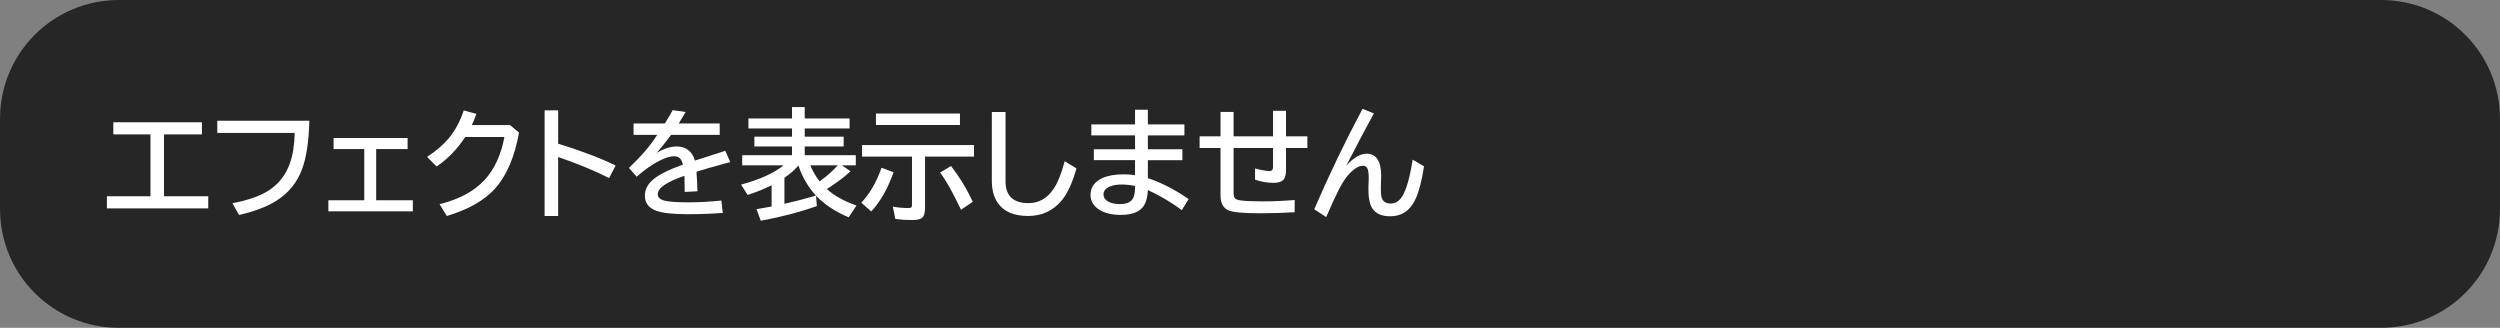 <svg version="1.1" xmlns="http://www.w3.org/2000/svg" xmlns:xlink="http://www.w3.org/1999/xlink" width="168.1" height="22.043" viewBox="0,0,168.1,22.043"><rect x="0" y="0" width="168.1" height="22.043" fill="#808080" stroke="none"/><g transform="translate(-240,-180)"><g data-paper-data="{&quot;isPaintingLayer&quot;:true}" stroke="none" stroke-linecap="butt" stroke-linejoin="miter" stroke-miterlimit="10" stroke-dasharray="" stroke-dashoffset="0" style="mix-blend-mode: normal"><path d="M248,180h152.1c4.432,0 8,3.568 8,8v6.043c0,4.432 -3.568,8 -8,8h-152.1c-4.432,0 -8,-3.568 -8,-8v-6.043c0,-4.432 3.568,-8 8,-8z" fill-opacity="0.7" fill="#000000" fill-rule="evenodd" stroke-width="0"/><g fill="#ffffff" fill-rule="nonzero" stroke-width="1"><path d="M247.62,188.22h5.957v0.816h-2.551v4.16h2.977v0.816h-6.816v-0.816h2.93v-4.16h-2.496z"/><path d="M254.61,188.12h6.191c-0.036,1.375 -0.197,2.452 -0.48,3.231c-0.333,0.906 -0.909,1.62 -1.727,2.141c-0.612,0.391 -1.452,0.712 -2.519,0.965l-0.449,-0.793c1.081,-0.203 1.91,-0.499 2.488,-0.887c0.635,-0.424 1.091,-1.012 1.367,-1.762c0.203,-0.555 0.315,-1.247 0.336,-2.078h-5.207z"/><path d="M262.43,189.28h4.977v0.742h-2.113v3.445h2.465v0.742h-5.68v-0.742h2.414v-3.445h-2.062z"/><path d="M274.29,188.41l0.609,0.504c-0.294,1.646 -0.835,2.904 -1.621,3.773c-0.716,0.792 -1.794,1.404 -3.234,1.836l-0.488,-0.793c1.32,-0.333 2.326,-0.872 3.016,-1.617c0.669,-0.719 1.117,-1.686 1.344,-2.902h-2.633c-0.547,0.828 -1.189,1.49 -1.926,1.984l-0.641,-0.648c0.599,-0.385 1.087,-0.805 1.465,-1.258c0.427,-0.516 0.76,-1.137 1,-1.863l0.848,0.23c-0.094,0.273 -0.195,0.525 -0.305,0.754z"/><path d="M276.62,187.42h0.91v2.242c1.555,0.479 2.842,0.969 3.863,1.469l-0.438,0.844c-0.979,-0.497 -2.121,-0.97 -3.426,-1.418v3.969h-0.91z"/><path d="M282.6,188.3h2.106c0.232,-0.37 0.408,-0.668 0.527,-0.895l0.871,0.125c-0.078,0.141 -0.216,0.37 -0.414,0.688l-0.051,0.082h2.754v0.77h-3.273c-0.341,0.469 -0.667,0.875 -0.977,1.219c0.492,-0.294 0.941,-0.441 1.348,-0.441c0.63,0 1.043,0.316 1.238,0.949c0.667,-0.221 1.346,-0.44 2.039,-0.656l0.336,0.758l-0.137,0.039l-0.387,0.102c-0.729,0.198 -1.313,0.367 -1.75,0.508c0.031,0.339 0.053,0.776 0.066,1.312l-0.855,0.047c-0.003,-0.31 -0.008,-0.646 -0.016,-1.008v-0.078c-1.198,0.409 -1.797,0.82 -1.797,1.234c0,0.214 0.154,0.359 0.461,0.438c0.297,0.076 0.828,0.113 1.594,0.113c0.706,0 1.447,-0.04 2.223,-0.121l0.094,0.832c-0.753,0.057 -1.533,0.086 -2.34,0.086c-0.995,0 -1.702,-0.076 -2.121,-0.227c-0.518,-0.188 -0.777,-0.525 -0.777,-1.012c0,-0.411 0.184,-0.775 0.551,-1.09c0.38,-0.326 1.049,-0.661 2.008,-1.008c-0.052,-0.201 -0.121,-0.341 -0.207,-0.422c-0.096,-0.091 -0.224,-0.137 -0.383,-0.137c-0.258,0 -0.582,0.098 -0.973,0.293c-0.482,0.24 -0.999,0.6 -1.551,1.082l-0.52,-0.594c0.81,-0.753 1.444,-1.492 1.902,-2.219h-1.59z"/><path d="M294.87,193.16l0.055,0.699c-1.13,0.398 -2.387,0.727 -3.769,0.984l-0.289,-0.781c0.24,-0.036 0.578,-0.095 1.016,-0.176v-1.43c-0.451,0.229 -0.987,0.447 -1.609,0.652l-0.445,-0.695c1.253,-0.339 2.208,-0.771 2.867,-1.297h-2.789v-0.68h3.348v-0.59h-2.531v-0.656h2.531v-0.551h-2.93v-0.672h2.93v-0.77h0.855v0.77h3.016v0.672h-3.016v0.551h2.617v0.656h-2.617v0.59h3.434v0.68h-0.934l0.578,0.398c-0.357,0.346 -0.857,0.725 -1.5,1.137l-0.09,0.059c0.49,0.448 1.154,0.818 1.992,1.109l-0.527,0.793c-0.909,-0.385 -1.639,-0.87 -2.191,-1.453zM293.686,191.129c-0.26,0.305 -0.574,0.578 -0.941,0.82v1.754c0.643,-0.143 1.289,-0.31 1.938,-0.5l0.18,-0.051c-0.534,-0.591 -0.926,-1.266 -1.176,-2.023zM295.112,192.195c0.464,-0.331 0.87,-0.69 1.219,-1.078h-1.848c0.167,0.398 0.376,0.758 0.629,1.078z"/><path d="M302.2,190.53v3.465c0,0.315 -0.064,0.53 -0.191,0.645c-0.12,0.104 -0.352,0.156 -0.695,0.156c-0.391,0 -0.762,-0.025 -1.113,-0.074l-0.168,-0.824c0.365,0.06 0.714,0.09 1.047,0.09c0.112,0 0.182,-0.02 0.211,-0.059c0.021,-0.034 0.031,-0.09 0.031,-0.168v-3.231h-3.359v-0.777h7.527v0.777zM298.899,187.636h5.648v0.77h-5.648zM297.915,193.628c0.562,-0.589 1.016,-1.371 1.359,-2.348l0.809,0.305c-0.398,1.117 -0.9,1.995 -1.504,2.633zM304.618,194.104c-0.539,-1.141 -1.008,-1.975 -1.406,-2.504l0.734,-0.438c0.573,0.737 1.061,1.539 1.465,2.406z"/><path d="M306.69,187.53h0.922v4.656c0,0.982 0.516,1.473 1.547,1.473c0.68,0 1.237,-0.314 1.672,-0.941c0.281,-0.404 0.534,-1.029 0.758,-1.875l0.793,0.48c-0.266,0.94 -0.585,1.643 -0.957,2.109c-0.586,0.727 -1.348,1.09 -2.285,1.09c-0.979,0 -1.669,-0.302 -2.07,-0.906c-0.253,-0.378 -0.379,-0.865 -0.379,-1.461z"/><path d="M316.32,187.38h0.863v0.984h2.457v0.742h-2.457v0.93h2.32v0.734h-2.32v1.207c0.927,0.312 1.841,0.783 2.742,1.41l-0.461,0.742c-0.682,-0.51 -1.443,-0.961 -2.281,-1.352c-0.021,0.445 -0.107,0.79 -0.258,1.035c-0.263,0.424 -0.781,0.637 -1.555,0.637c-0.596,0 -1.076,-0.112 -1.438,-0.336c-0.404,-0.25 -0.605,-0.589 -0.605,-1.016c0,-0.51 0.272,-0.888 0.816,-1.133c0.365,-0.161 0.839,-0.242 1.422,-0.242c0.229,0 0.48,0.018 0.754,0.055v-1.008h-2.769v-0.734h2.769v-0.93h-2.938v-0.742h2.938zM316.32,192.505c-0.31,-0.065 -0.607,-0.098 -0.891,-0.098c-0.346,0 -0.628,0.051 -0.844,0.152c-0.258,0.122 -0.387,0.297 -0.387,0.523c0,0.19 0.1,0.344 0.301,0.461c0.203,0.12 0.474,0.18 0.812,0.18c0.401,0 0.677,-0.107 0.828,-0.32c0.12,-0.167 0.18,-0.415 0.18,-0.746z"/><path d="M325.6,187.45h0.871v1.715h1.438v0.785h-1.438v1.465c0,0.305 -0.051,0.52 -0.152,0.645c-0.125,0.156 -0.35,0.234 -0.676,0.234c-0.432,0 -0.85,-0.072 -1.254,-0.215v-0.754c0.424,0.117 0.751,0.176 0.98,0.176c0.154,0 0.23,-0.092 0.23,-0.277v-1.273h-2.652v3.031c0,0.169 0.03,0.286 0.09,0.352c0.065,0.076 0.207,0.125 0.426,0.148c0.339,0.039 0.814,0.059 1.426,0.059c0.719,0 1.44,-0.031 2.164,-0.094v0.824c-0.779,0.047 -1.547,0.07 -2.305,0.07c-1.128,0 -1.841,-0.065 -2.141,-0.195c-0.359,-0.154 -0.539,-0.486 -0.539,-0.996v-3.199h-1.406v-0.785h1.406v-1.641h0.879v1.641h2.652z"/><path d="M328.37,194.07c1.005,-2.328 2.087,-4.578 3.246,-6.75l0.762,0.305c-0.523,0.961 -1.142,2.131 -1.855,3.512c0.492,-0.534 0.947,-0.801 1.363,-0.801c0.656,0 0.984,0.495 0.984,1.484c0,0.073 -0.003,0.163 -0.008,0.27c-0.01,0.227 -0.016,0.405 -0.016,0.535c0,0.305 0.018,0.521 0.055,0.648c0.081,0.276 0.283,0.414 0.605,0.414c0.312,0 0.566,-0.152 0.762,-0.457c0.292,-0.453 0.531,-1.285 0.719,-2.496l0.766,0.449c-0.148,0.956 -0.337,1.685 -0.566,2.188c-0.354,0.781 -0.927,1.172 -1.719,1.172c-0.547,0 -0.939,-0.169 -1.176,-0.508c-0.188,-0.268 -0.281,-0.716 -0.281,-1.344c0,-0.055 0.003,-0.138 0.008,-0.25c0.01,-0.219 0.016,-0.374 0.016,-0.465c0,-0.286 -0.026,-0.493 -0.078,-0.621c-0.06,-0.141 -0.163,-0.211 -0.309,-0.211c-0.247,0 -0.526,0.151 -0.836,0.453c-0.266,0.26 -0.527,0.642 -0.785,1.145c-0.188,0.365 -0.473,0.983 -0.855,1.855z"/></g></g></g></svg>